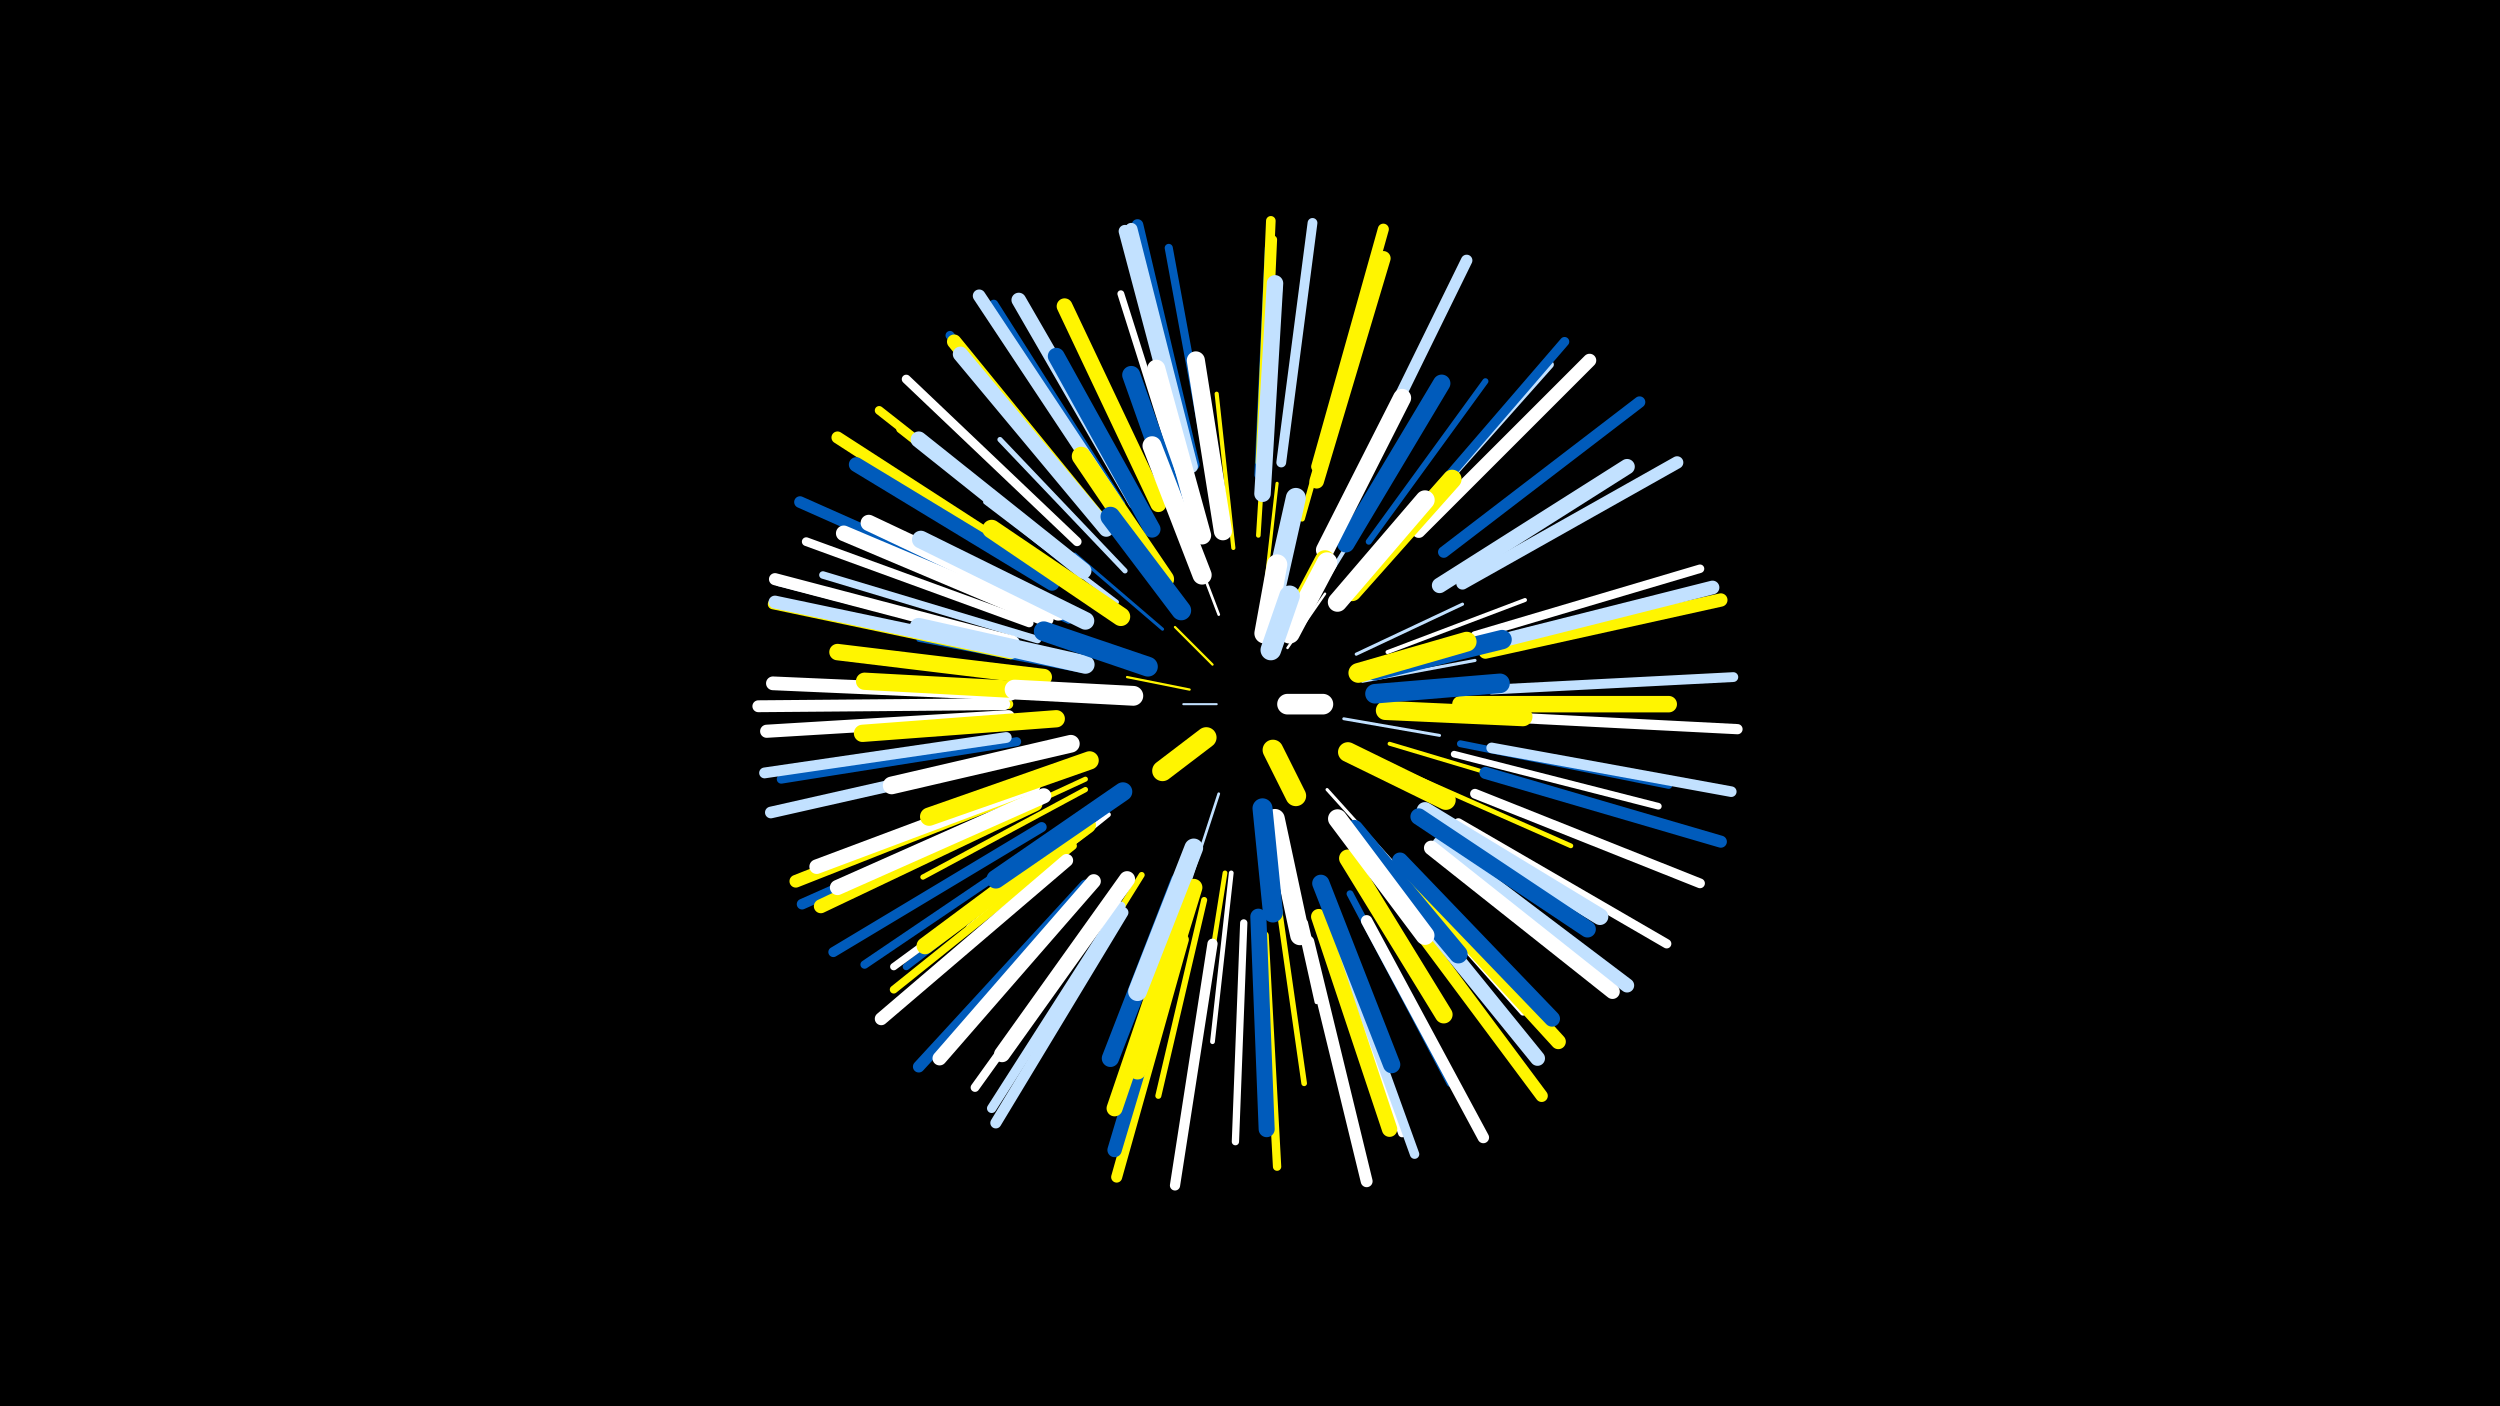 <svg width="1200" height="675" viewBox="-500 -500 1200 675" xmlns="http://www.w3.org/2000/svg"><path d="M-500-500h1200v675h-1200z" fill="#000"/><style>.sparkles path{stroke-linecap:round}</style><g class="sparkles"><path d="M84-162l-16 0" stroke-width="1.0" stroke="#c2e1ff1"/><path d="M82-181l-18-18" stroke-width="1.1" stroke="#fff5003"/><path d="M71-169l-30-6" stroke-width="1.1" stroke="#fff5004"/><path d="M118-189l18-26" stroke-width="1.2" stroke="#fff4"/><path d="M85-205l-16-42" stroke-width="1.3" stroke="#fff9"/><path d="M85-119l-14 43" stroke-width="1.3" stroke="#c2e1ff9"/><path d="M145-155l46 8" stroke-width="1.4" stroke="#c2e1ffA"/><path d="M107-215l6-53" stroke-width="1.5" stroke="#fff500D"/><path d="M154-173l54-10" stroke-width="1.5" stroke="#c2e1ffE"/><path d="M58-198l-42-36" stroke-width="1.5" stroke="#005bbbE"/><path d="M137-121l37 41" stroke-width="1.5" stroke="#fffE"/><path d="M151-186l51-24" stroke-width="1.5" stroke="#c2e1ffF"/><path d="M167-143l67 20" stroke-width="1.9" stroke="#fff50018"/><path d="M166-187l66-25" stroke-width="1.9" stroke="#fff19"/><path d="M138-224l38-62" stroke-width="1.9" stroke="#c2e1ff1A"/><path d="M116-91l16 72" stroke-width="2.0" stroke="#fff1B"/><path d="M92-237l-8-74" stroke-width="2.0" stroke="#fff5001C"/><path d="M36-211l-63-48" stroke-width="2.2" stroke="#c2e1ff21"/><path d="M104-243l5-80" stroke-width="2.2" stroke="#fff50022"/><path d="M20-178l-79-15" stroke-width="2.2" stroke="#005bbb22"/><path d="M91-81l-9 81" stroke-width="2.3" stroke="#fff23"/><path d="M88-81l-13 82" stroke-width="2.3" stroke="#fff50024"/><path d="M177-128l77 34" stroke-width="2.3" stroke="#fff50026"/><path d="M32-109l-67 54" stroke-width="2.4" stroke="#fff28"/><path d="M21-126l-78 36" stroke-width="2.4" stroke="#fff50028"/><path d="M40-226l-60-63" stroke-width="2.5" stroke="#c2e1ff29"/><path d="M21-121l-78 42" stroke-width="2.5" stroke="#fff5002B"/><path d="M191-168l91-5" stroke-width="2.6" stroke="#c2e1ff2E"/><path d="M125-251l25-88" stroke-width="2.7" stroke="#fff5002F"/><path d="M113-71l13 91" stroke-width="2.7" stroke="#fff5002F"/><path d="M157-240l56-77" stroke-width="2.9" stroke="#005bbb35"/><path d="M13-202l-88-40" stroke-width="2.9" stroke="#005bbb35"/><path d="M78-68l-22 94" stroke-width="2.9" stroke="#fff50036"/><path d="M48-80l-51 82" stroke-width="2.9" stroke="#fff50037"/><path d="M165-88l66 74" stroke-width="3.0" stroke="#fff39"/><path d="M107-262l7-100" stroke-width="3.1" stroke="#c2e1ff3B"/><path d="M2-140l-98 23" stroke-width="3.1" stroke="#005bbb3C"/><path d="M198-138l98 25" stroke-width="3.2" stroke="#fff3D"/><path d="M201-143l100 20" stroke-width="3.3" stroke="#005bbb40"/><path d="M69-261l-31-98" stroke-width="3.3" stroke="#fff40"/><path d="M148-71l48 91" stroke-width="3.3" stroke="#005bbb41"/><path d="M17-99l-82 63" stroke-width="3.4" stroke="#005bbb43"/><path d="M97-57l-4 105" stroke-width="3.5" stroke="#fff46"/><path d="M15-99l-86 63" stroke-width="3.5" stroke="#fff47"/><path d="M16-228l-84-66" stroke-width="3.6" stroke="#fff50049"/><path d="M-2-193l-103-31" stroke-width="3.6" stroke="#c2e1ff49"/><path d="M172-244l72-81" stroke-width="3.7" stroke="#c2e1ff4D"/><path d="M126-57l25 106" stroke-width="3.7" stroke="#fff4D"/><path d="M137-59l36 103" stroke-width="3.8" stroke="#fff4F"/><path d="M104-272l5-109" stroke-width="3.8" stroke="#005bbb4F"/><path d="M15-94l-86 69" stroke-width="3.8" stroke="#fff50050"/><path d="M81-272l-20-109" stroke-width="3.9" stroke="#005bbb53"/><path d="M106-274l5-111" stroke-width="4.0" stroke="#fff50054"/><path d="M107-51l6 111" stroke-width="4.0" stroke="#fff50055"/><path d="M8-100l-93 63" stroke-width="4.0" stroke="#005bbb56"/><path d="M208-195l108-32" stroke-width="4.1" stroke="#fff58"/><path d="M-6-201l-107-39" stroke-width="4.2" stroke="#fff5A"/><path d="M11-233l-89-70" stroke-width="4.2" stroke="#fff5005B"/><path d="M34-70l-66 92" stroke-width="4.2" stroke="#fff5C"/><path d="M17-240l-82-78" stroke-width="4.3" stroke="#fff5C"/><path d="M-12-144l-113 18" stroke-width="4.3" stroke="#005bbb5D"/><path d="M28-251l-72-88" stroke-width="4.3" stroke="#005bbb5D"/><path d="M38-258l-61-96" stroke-width="4.3" stroke="#005bbb5E"/><path d="M176-249l75-87" stroke-width="4.5" stroke="#005bbb62"/><path d="M200-105l100 58" stroke-width="4.5" stroke="#fff63"/><path d="M140-54l39 108" stroke-width="4.5" stroke="#c2e1ff63"/><path d="M38-65l-62 97" stroke-width="4.5" stroke="#c2e1ff64"/><path d="M105-278l5-116" stroke-width="4.6" stroke="#fff50066"/><path d="M-16-162l-116 1" stroke-width="4.7" stroke="#fff50068"/><path d="M115-278l15-115" stroke-width="4.7" stroke="#c2e1ff69"/><path d="M216-169l116-6" stroke-width="4.7" stroke="#c2e1ff69"/><path d="M208-119l108 43" stroke-width="4.7" stroke="#fff69"/><path d="M0-103l-100 60" stroke-width="4.8" stroke="#005bbb6A"/><path d="M-13-192l-113-29" stroke-width="4.8" stroke="#c2e1ff6A"/><path d="M82-47l-18 116" stroke-width="4.9" stroke="#fff6D"/><path d="M217-156l117 6" stroke-width="4.9" stroke="#fff6E"/><path d="M-15-186l-114-24" stroke-width="4.9" stroke="#fff5006E"/><path d="M216-141l115 21" stroke-width="5.1" stroke="#c2e1ff73"/><path d="M-7-114l-108 48" stroke-width="5.1" stroke="#005bbb74"/><path d="M-17-146l-116 17" stroke-width="5.2" stroke="#c2e1ff77"/><path d="M68-49l-32 114" stroke-width="5.3" stroke="#fff50078"/><path d="M39-62l-61 101" stroke-width="5.3" stroke="#c2e1ff78"/><path d="M132-276l32-114" stroke-width="5.3" stroke="#fff5007A"/><path d="M156-58l56 104" stroke-width="5.5" stroke="#fff7E"/><path d="M152-269l52-106" stroke-width="5.5" stroke="#c2e1ff7E"/><path d="M193-235l94-72" stroke-width="5.5" stroke="#005bbb7F"/><path d="M-15-136l-115 26" stroke-width="5.6" stroke="#c2e1ff82"/><path d="M21-75l-80 87" stroke-width="5.6" stroke="#005bbb82"/><path d="M73-277l-27-115" stroke-width="5.6" stroke="#005bbb82"/><path d="M-8-211l-108-48" stroke-width="5.6" stroke="#005bbb83"/><path d="M128-48l28 115" stroke-width="5.7" stroke="#fff84"/><path d="M-18-162l-118 1" stroke-width="5.7" stroke="#fff84"/><path d="M-14-192l-114-30" stroke-width="5.8" stroke="#fff87"/><path d="M213-129l113 33" stroke-width="5.8" stroke="#005bbb88"/><path d="M1-226l-99-64" stroke-width="5.8" stroke="#fff50088"/><path d="M170-68l70 94" stroke-width="5.9" stroke="#fff5008B"/><path d="M202-220l103-58" stroke-width="6.0" stroke="#c2e1ff8E"/><path d="M72-276l-29-114" stroke-width="6.0" stroke="#c2e1ff8E"/><path d="M35-260l-65-98" stroke-width="6.1" stroke="#c2e1ff8F"/><path d="M70-276l-30-113" stroke-width="6.1" stroke="#c2e1ff90"/><path d="M-9-120l-109 43" stroke-width="6.1" stroke="#fff50090"/><path d="M-14-187l-114-24" stroke-width="6.2" stroke="#c2e1ff94"/><path d="M12-87l-89 76" stroke-width="6.2" stroke="#fff94"/><path d="M-16-156l-116 7" stroke-width="6.3" stroke="#fff95"/><path d="M181-245l82-82" stroke-width="6.4" stroke="#fff99"/><path d="M213-187l113-25" stroke-width="6.4" stroke="#fff50099"/><path d="M-15-167l-114-5" stroke-width="6.6" stroke="#fff9D"/><path d="M211-190l111-28" stroke-width="6.6" stroke="#c2e1ff9F"/><path d="M-3-114l-103 49" stroke-width="6.7" stroke="#fff500A0"/><path d="M25-77l-74 85" stroke-width="6.8" stroke="#fffA3"/><path d="M191-95l90 68" stroke-width="6.8" stroke="#c2e1ffA3"/><path d="M29-249l-71-87" stroke-width="6.9" stroke="#fff500A7"/><path d="M67-55l-32 107" stroke-width="6.9" stroke="#005bbbA7"/><path d="M45-259l-56-97" stroke-width="7.0" stroke="#c2e1ffAA"/><path d="M132-269l32-107" stroke-width="7.0" stroke="#fff500AA"/><path d="M-4-123l-104 39" stroke-width="7.0" stroke="#fffAA"/><path d="M187-93l87 69" stroke-width="7.0" stroke="#fffAB"/><path d="M5-220l-94-57" stroke-width="7.1" stroke="#005bbbAC"/><path d="M174-81l74 81" stroke-width="7.2" stroke="#fff500AE"/><path d="M169-77l69 85" stroke-width="7.2" stroke="#c2e1ffAF"/><path d="M31-246l-70-84" stroke-width="7.3" stroke="#c2e1ffB1"/><path d="M1-118l-99 44" stroke-width="7.3" stroke="#fffB2"/><path d="M133-60l34 102" stroke-width="7.4" stroke="#fff500B4"/><path d="M191-219l90-57" stroke-width="7.4" stroke="#c2e1ffB6"/><path d="M2-203l-97-41" stroke-width="7.5" stroke="#fffB8"/><path d="M56-258l-45-95" stroke-width="7.6" stroke="#fff500B9"/><path d="M172-87l73 76" stroke-width="7.6" stroke="#005bbbBA"/><path d="M41-78l-60 84" stroke-width="7.7" stroke="#fffBD"/><path d="M68-65l-33 97" stroke-width="7.7" stroke="#fff500BF"/><path d="M104-60l4 102" stroke-width="7.7" stroke="#005bbbBF"/><path d="M20-226l-79-63" stroke-width="7.8" stroke="#c2e1ffC0"/><path d="M8-206l-91-43" stroke-width="7.8" stroke="#fffC1"/><path d="M201-162l100 0" stroke-width="7.9" stroke="#fff500C2"/><path d="M106-263l6-101" stroke-width="7.9" stroke="#c2e1ffC2"/><path d="M1-175l-99-12" stroke-width="7.9" stroke="#fff500C3"/><path d="M184-111l84 51" stroke-width="8.0" stroke="#c2e1ffC6"/><path d="M181-108l81 54" stroke-width="8.0" stroke="#005bbbC7"/><path d="M22-104l-78 58" stroke-width="8.1" stroke="#fff500C7"/><path d="M53-246l-46-83" stroke-width="8.1" stroke="#005bbbCA"/><path d="M7-155l-93 7" stroke-width="8.3" stroke="#fff500CD"/><path d="M134-76l34 87" stroke-width="8.3" stroke="#005bbbCD"/><path d="M7-168l-92-5" stroke-width="8.3" stroke="#fff500CE"/><path d="M73-74l-27 88" stroke-width="8.3" stroke="#fff500CE"/><path d="M66-77l-33 85" stroke-width="8.3" stroke="#005bbbCF"/><path d="M146-239l46-77" stroke-width="8.4" stroke="#005bbbD2"/><path d="M14-143l-86 20" stroke-width="8.5" stroke="#fffD4"/><path d="M147-88l46 75" stroke-width="8.5" stroke="#fff500D4"/><path d="M21-202l-79-39" stroke-width="8.5" stroke="#c2e1ffD4"/><path d="M71-241l-28-79" stroke-width="8.7" stroke="#005bbbD9"/><path d="M77-243l-22-80" stroke-width="8.7" stroke="#fffD9"/><path d="M87-245l-13-82" stroke-width="8.7" stroke="#fffDA"/><path d="M136-236l37-73" stroke-width="8.7" stroke="#fffDB"/><path d="M23-135l-77 27" stroke-width="8.8" stroke="#fff500DB"/><path d="M21-181l-80-18" stroke-width="8.8" stroke="#c2e1ffDB"/><path d="M150-102l50 60" stroke-width="8.9" stroke="#005bbbDE"/><path d="M38-204l-62-42" stroke-width="9.0" stroke="#fff500E2"/><path d="M73-93l-27 69" stroke-width="9.0" stroke="#c2e1ffE2"/><path d="M39-120l-61 42" stroke-width="9.0" stroke="#005bbbE2"/><path d="M149-216l48-54" stroke-width="9.1" stroke="#fff500E4"/><path d="M59-222l-40-59" stroke-width="9.1" stroke="#fff500E4"/><path d="M142-107l42 56" stroke-width="9.1" stroke="#fffE6"/><path d="M77-224l-24-62" stroke-width="9.2" stroke="#fffE9"/><path d="M165-159l66 3" stroke-width="9.2" stroke="#fff500E9"/><path d="M142-211l42-49" stroke-width="9.3" stroke="#fffEA"/><path d="M160-178l61-15" stroke-width="9.3" stroke="#005bbbEB"/><path d="M160-167l60-5" stroke-width="9.4" stroke="#005bbbED"/><path d="M112-107l12 56" stroke-width="9.4" stroke="#fffEF"/><path d="M44-166l-57-3" stroke-width="9.5" stroke="#fffEF"/><path d="M67-207l-34-45" stroke-width="9.5" stroke="#005bbbEF"/><path d="M152-177l52-15" stroke-width="9.5" stroke="#fff500F0"/><path d="M147-139l47 23" stroke-width="9.5" stroke="#fff500F1"/><path d="M51-180l-50-17" stroke-width="9.5" stroke="#005bbbF1"/><path d="M106-112l5 50" stroke-width="9.6" stroke="#005bbbF2"/><path d="M111-212l11-49" stroke-width="9.6" stroke="#c2e1ffF2"/><path d="M118-197l18-34" stroke-width="9.8" stroke="#fff500F8"/><path d="M119-196l18-34" stroke-width="9.8" stroke="#fffF8"/><path d="M107-196l6-33" stroke-width="9.8" stroke="#fffF9"/><path d="M110-188l9-26" stroke-width="9.9" stroke="#c2e1ffFB"/><path d="M79-146l-21 16" stroke-width="9.9" stroke="#fff500FB"/><path d="M111-140l11 22" stroke-width="9.9" stroke="#fff500FC"/><path d="M118-162l17 0" stroke-width="9.9" stroke="#fffFD"/></g></svg>